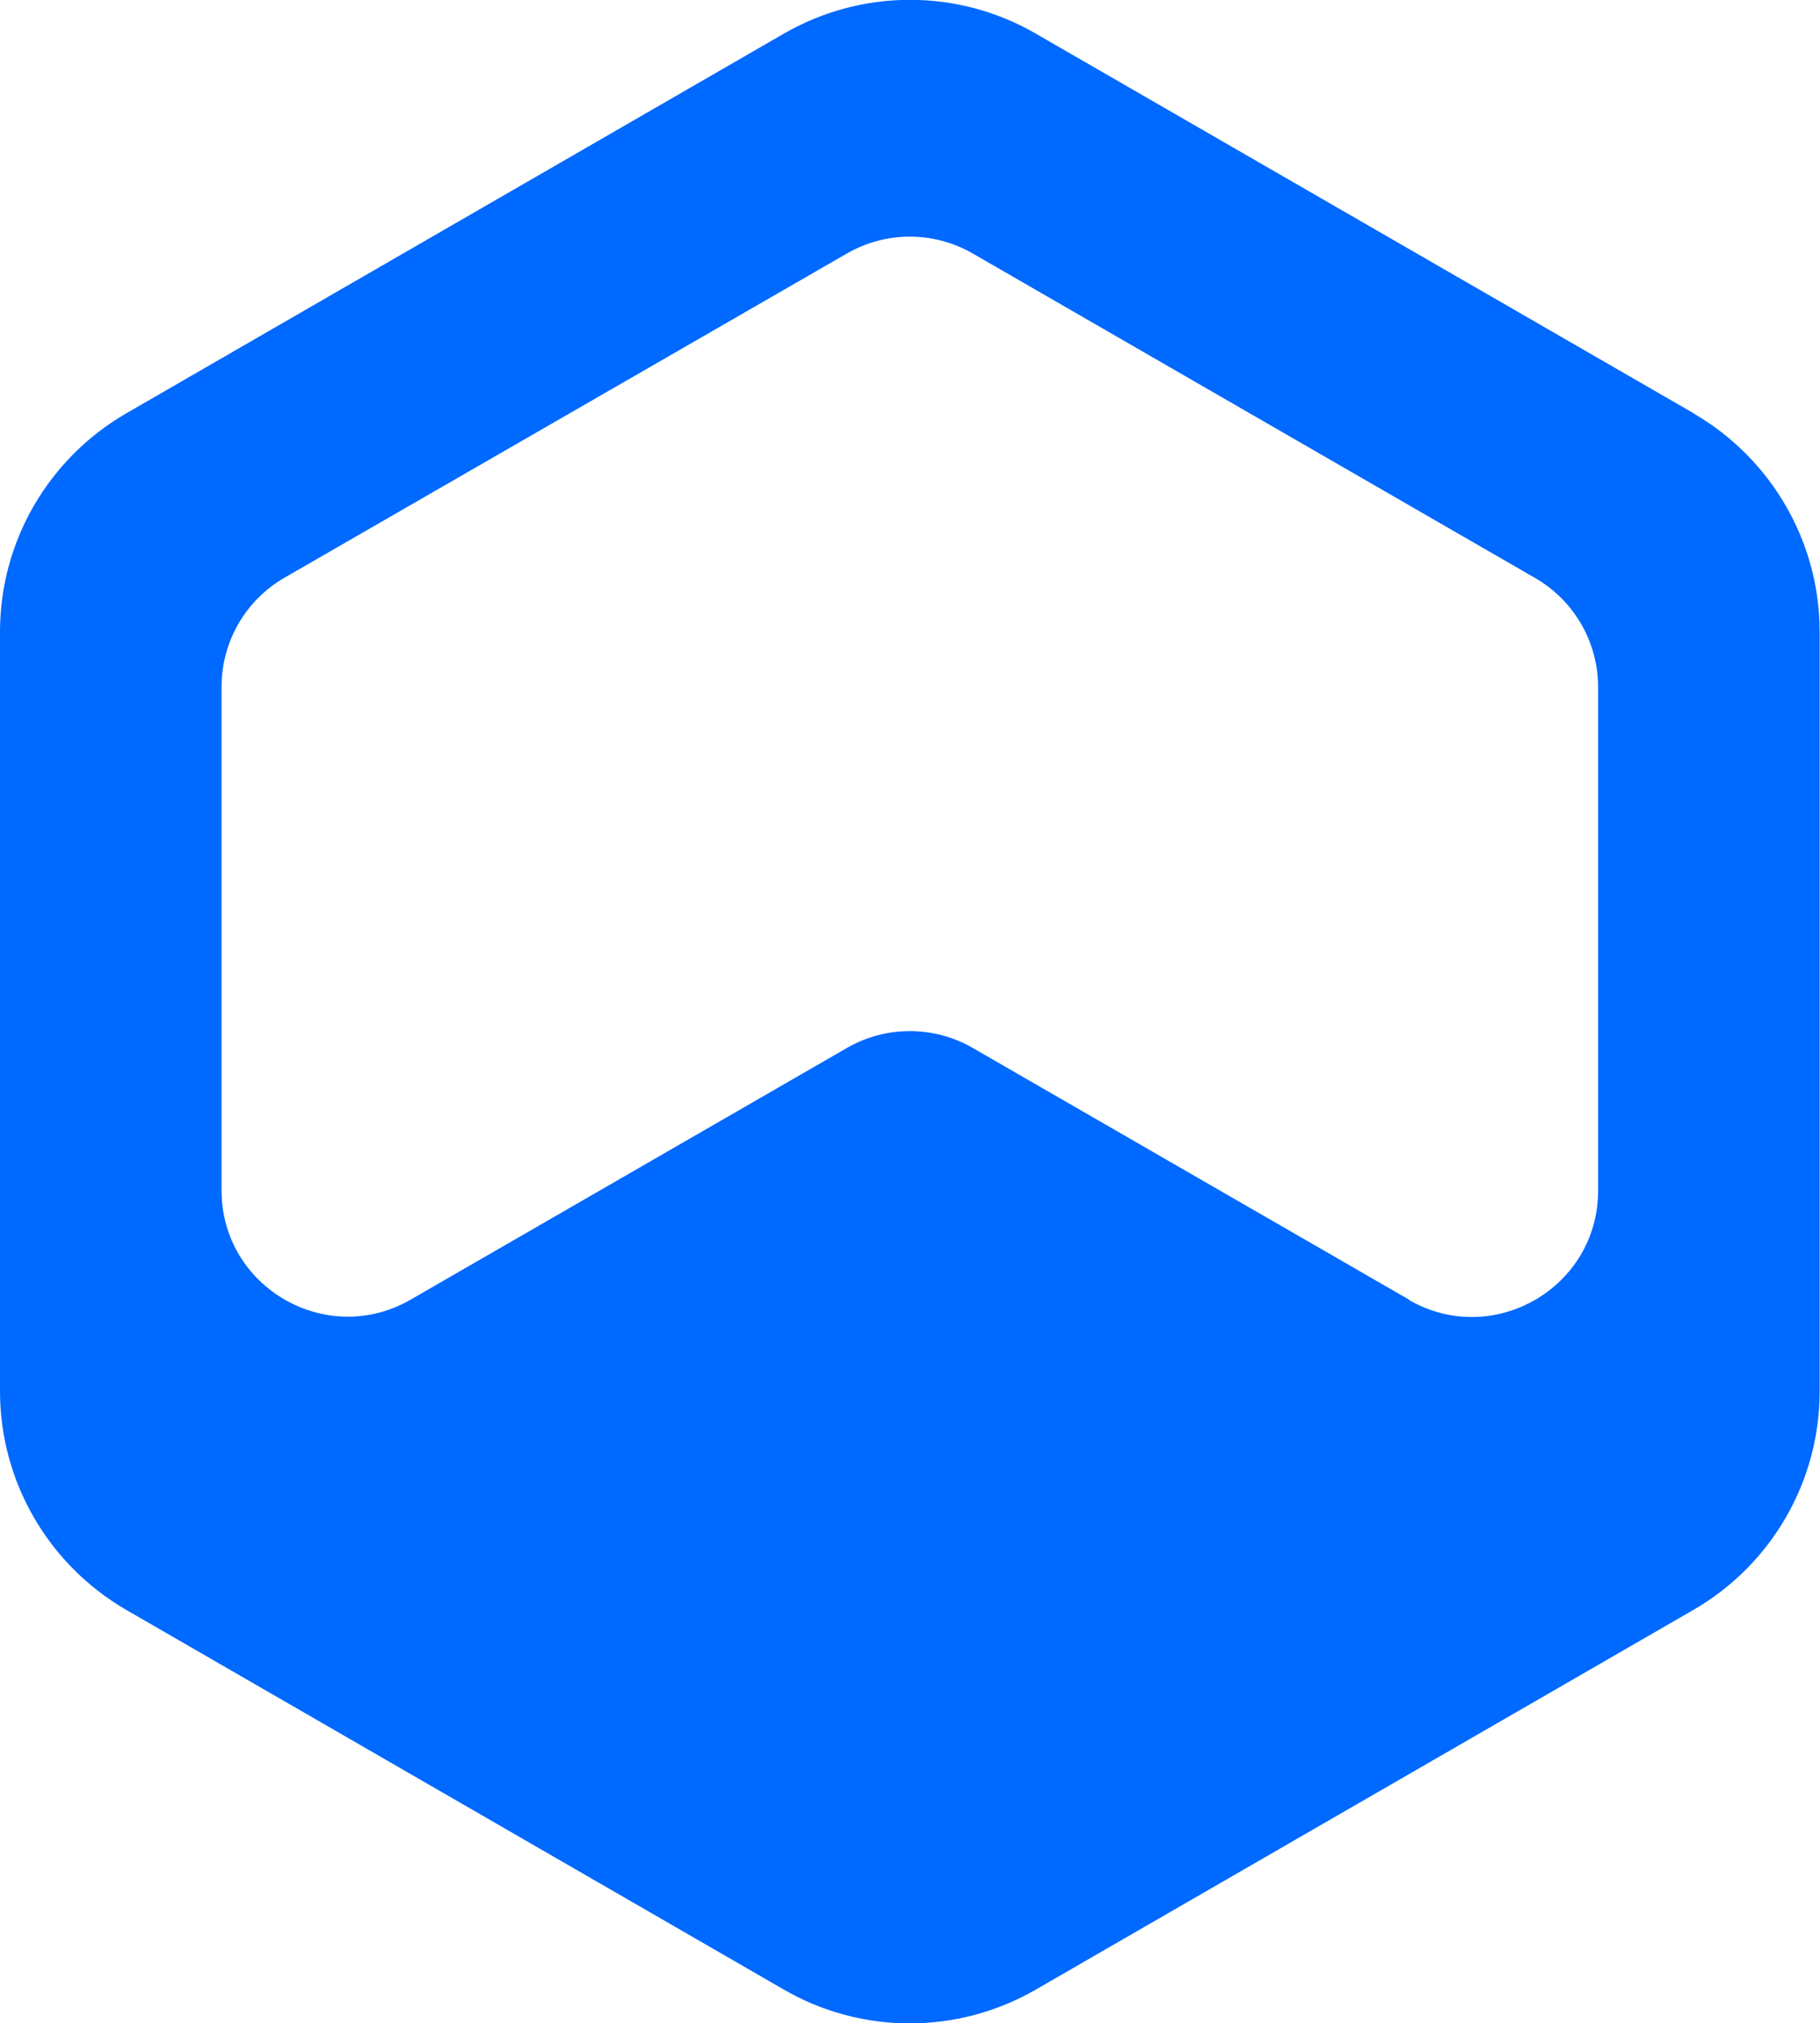 <?xml version="1.0" encoding="UTF-8"?>
<svg id="Layer_1" data-name="Layer 1" xmlns="http://www.w3.org/2000/svg" viewBox="0 0 53.97 60">
  <defs>
    <style>
      .cls-1 {
        fill: #0069ff;
      }
    </style>
  </defs>
  <path class="cls-1" d="m50.23,12.26L30.72,1c-2.31-1.34-5.16-1.34-7.48,0L3.74,12.26c-2.31,1.34-3.74,3.8-3.74,6.48v22.52c0,2.67,1.43,5.14,3.74,6.48l19.5,11.26c2.31,1.34,5.16,1.34,7.48,0l19.5-11.26c2.31-1.34,3.74-3.8,3.74-6.48v-22.52c0-2.67-1.43-5.14-3.74-6.48Zm-8.45,26.28l-12.93-7.46c-1.16-.67-2.58-.67-3.74,0l-12.93,7.46c-2.49,1.44-5.61-.36-5.61-3.24v-14.93c0-1.34.71-2.57,1.87-3.24L25.11,7.52c1.16-.67,2.58-.67,3.74,0l16.67,9.62c1.16.67,1.87,1.9,1.87,3.24v14.93c0,2.88-3.12,4.68-5.61,3.24Z"/>
</svg>